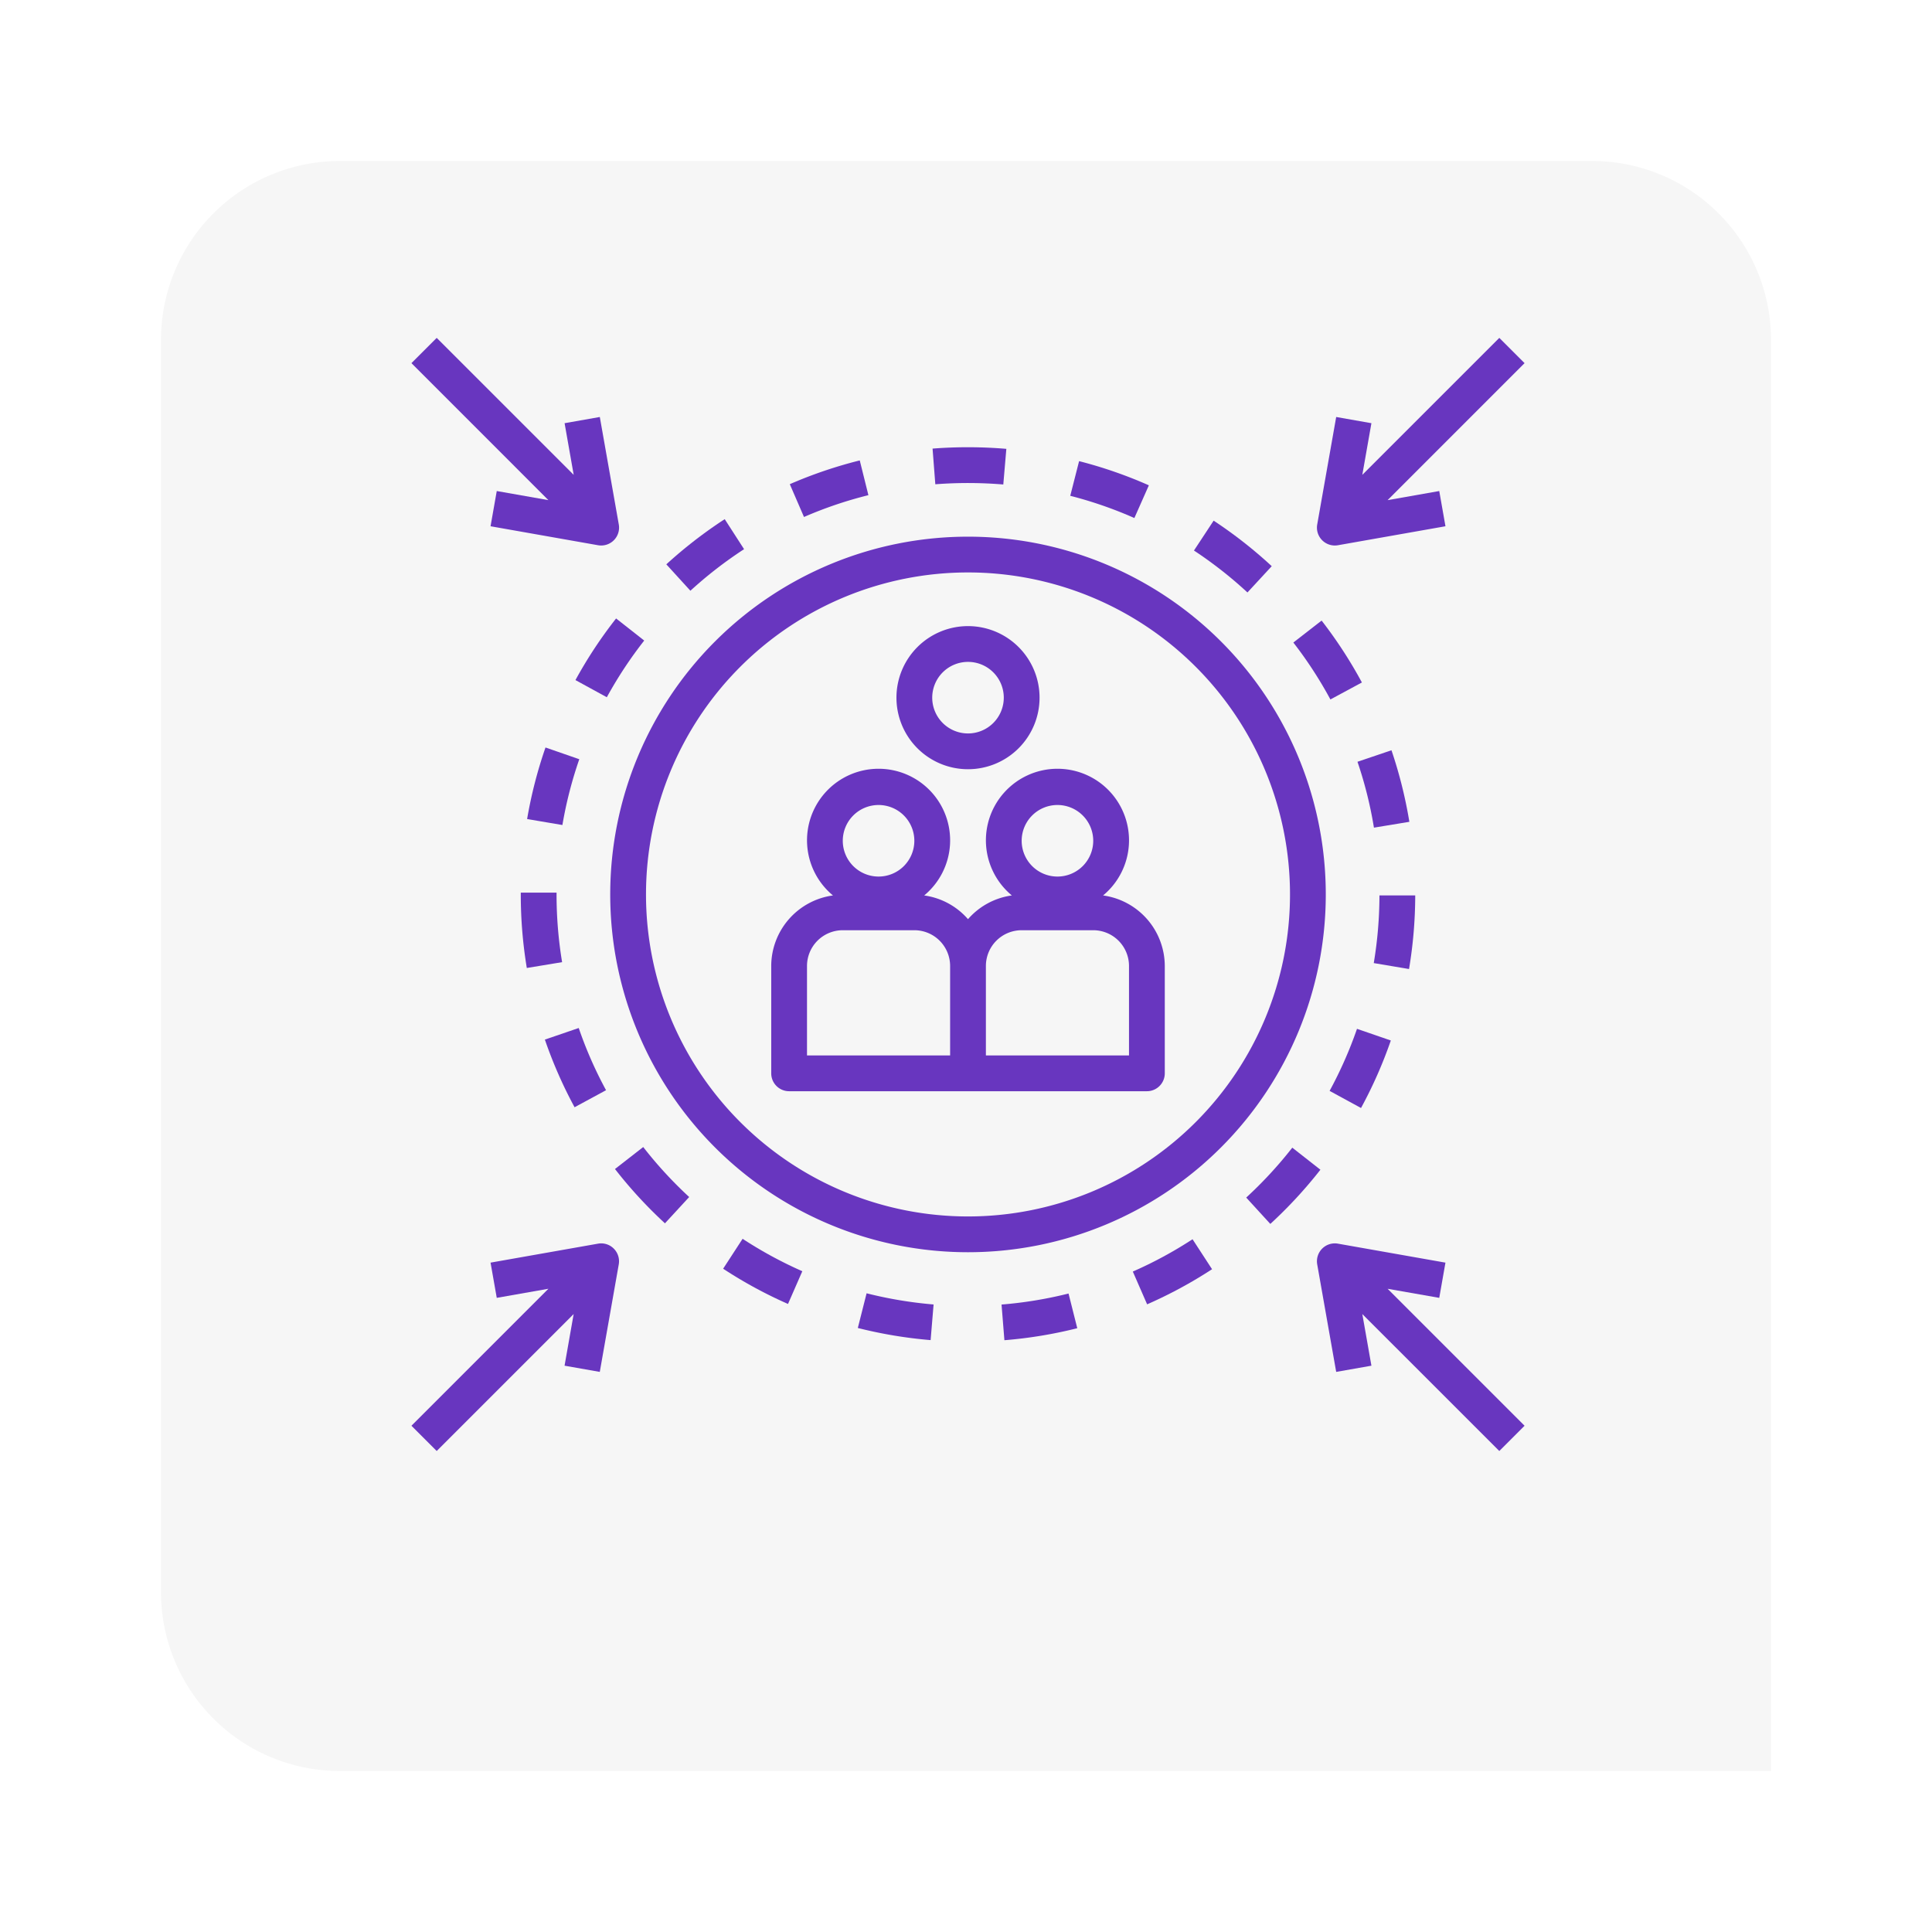 <svg xmlns="http://www.w3.org/2000/svg" xmlns:xlink="http://www.w3.org/1999/xlink" width="108" height="108" viewBox="0 0 108 108">
  <defs>
    <filter id="Rectángulo_43498" x="0" y="0" width="108" height="108" filterUnits="userSpaceOnUse">
      <feOffset dy="3" input="SourceAlpha"/>
      <feGaussianBlur stdDeviation="3" result="blur"/>
      <feFlood flood-opacity="0.161"/>
      <feComposite operator="in" in2="blur"/>
      <feComposite in="SourceGraphic"/>
    </filter>
  </defs>
  <g id="Grupo_136148" data-name="Grupo 136148" transform="translate(-970 -3604)">
    <g transform="matrix(1, 0, 0, 1, 970, 3604)" filter="url(#Rectángulo_43498)">
      <path id="Rectángulo_43498-2" data-name="Rectángulo 43498" d="M10,0H80A10,10,0,0,1,90,10V90a0,0,0,0,1,0,0H10A10,10,0,0,1,0,80V10A10,10,0,0,1,10,0Z" transform="translate(9 6)" fill="#f6f6f6"/>
    </g>
    <g id="multitud" transform="translate(992.112 3622)">
      <path id="Trazado_193616" data-name="Trazado 193616" d="M32,12A20,20,0,1,0,52,32,20,20,0,0,0,32,12Zm0,38A18,18,0,1,1,50,32,18,18,0,0,1,32,50Z" fill="#6836bf"/>
      <path id="Trazado_193617" data-name="Trazado 193617" d="M11.766,42.943a22.81,22.81,0,0,1-1.527-3.477l-1.892.648a24.976,24.976,0,0,0,1.66,3.782Z" fill="#6836bf"/>
      <path id="Trazado_193618" data-name="Trazado 193618" d="M10.271,24.441l-1.889-.656a25,25,0,0,0-1.028,4l1.973.334A22.865,22.865,0,0,1,10.271,24.441Z" fill="#6836bf"/>
      <path id="Trazado_193619" data-name="Trazado 193619" d="M7,32a25.133,25.133,0,0,0,.337,4.111l1.973-.326A23.169,23.169,0,0,1,9,32v-.1H7Z" fill="#6836bf"/>
      <path id="Trazado_193620" data-name="Trazado 193620" d="M22.832,10.9a22.747,22.747,0,0,1,3.6-1.22l-.483-1.942a24.913,24.913,0,0,0-3.911,1.328Z" fill="#6836bf"/>
      <path id="Trazado_193621" data-name="Trazado 193621" d="M47.621,15.119l1.358-1.469a25.173,25.173,0,0,0-3.248-2.545l-1.1,1.67a23.207,23.207,0,0,1,2.99,2.344Z" fill="#6836bf"/>
      <path id="Trazado_193622" data-name="Trazado 193622" d="M30.173,9.071a23.973,23.973,0,0,1,3.8.012l.17-1.992a25.569,25.569,0,0,0-4.124-.014Z" fill="#6836bf"/>
      <path id="Trazado_193623" data-name="Trazado 193623" d="M50.128,46.155a23.211,23.211,0,0,1-2.576,2.79L48.9,50.418a25.318,25.318,0,0,0,2.8-3.03Z" fill="#6836bf"/>
      <path id="Trazado_193624" data-name="Trazado 193624" d="M41.3,10.958l.81-1.828a24.759,24.759,0,0,0-3.9-1.352l-.494,1.938A22.789,22.789,0,0,1,41.3,10.958Z" fill="#6836bf"/>
      <path id="Trazado_193625" data-name="Trazado 193625" d="M13.9,17.807l-1.572-1.235a24.971,24.971,0,0,0-2.272,3.445l1.754.959a23.161,23.161,0,0,1,2.09-3.169Z" fill="#6836bf"/>
      <path id="Trazado_193626" data-name="Trazado 193626" d="M16.482,15.023a23.218,23.218,0,0,1,3-2.324L18.4,11.021a25.33,25.33,0,0,0-3.264,2.526Z" fill="#6836bf"/>
      <path id="Trazado_193627" data-name="Trazado 193627" d="M33.875,54.925l.16,1.994a24.933,24.933,0,0,0,4.073-.671l-.488-1.939a22.983,22.983,0,0,1-3.745.616Z" fill="#6836bf"/>
      <path id="Trazado_193628" data-name="Trazado 193628" d="M57,32.054H55a23.148,23.148,0,0,1-.318,3.783l1.972.332A25.157,25.157,0,0,0,57,32.054Z" fill="#6836bf"/>
      <path id="Trazado_193629" data-name="Trazado 193629" d="M25.841,56.235a25.153,25.153,0,0,0,4.069.678l.166-1.992a23.218,23.218,0,0,1-3.745-.625Z" fill="#6836bf"/>
      <path id="Trazado_193630" data-name="Trazado 193630" d="M56.672,27.94a25.147,25.147,0,0,0-1-4l-1.9.644a22.741,22.741,0,0,1,.92,3.682Z" fill="#6836bf"/>
      <path id="Trazado_193631" data-name="Trazado 193631" d="M55.636,40.164l-1.891-.652a23.053,23.053,0,0,1-1.531,3.469l1.756.957a25.028,25.028,0,0,0,1.666-3.774Z" fill="#6836bf"/>
      <path id="Trazado_193632" data-name="Trazado 193632" d="M18.312,52.922a24.9,24.9,0,0,0,3.626,1.97l.8-1.83A23.186,23.186,0,0,1,19.4,51.25Z" fill="#6836bf"/>
      <path id="Trazado_193633" data-name="Trazado 193633" d="M12.266,47.349a25.177,25.177,0,0,0,2.793,3.036l1.355-1.471a23.14,23.14,0,0,1-2.57-2.794Z" fill="#6836bf"/>
      <path id="Trazado_193634" data-name="Trazado 193634" d="M54.019,20.151a25.082,25.082,0,0,0-2.252-3.46l-1.58,1.227A23.125,23.125,0,0,1,52.259,21.1Z" fill="#6836bf"/>
      <path id="Trazado_193635" data-name="Trazado 193635" d="M41.213,53.081l.8,1.832a25.147,25.147,0,0,0,3.63-1.963l-1.091-1.676a23.054,23.054,0,0,1-3.339,1.807Z" fill="#6836bf"/>
      <path id="Trazado_193636" data-name="Trazado 193636" d="M32,25a4,4,0,1,0-4-4A4,4,0,0,0,32,25Zm0-6a2,2,0,1,1-2,2A2,2,0,0,1,32,19Z" fill="#6836bf"/>
      <path id="Trazado_193637" data-name="Trazado 193637" d="M39.551,32.056a4,4,0,1,0-5.1,0A3.967,3.967,0,0,0,32,33.382a3.967,3.967,0,0,0-2.449-1.326,4,4,0,1,0-5.1,0A3.992,3.992,0,0,0,21,36v6a1,1,0,0,0,1,1H42a1,1,0,0,0,1-1V36a3.992,3.992,0,0,0-3.449-3.944ZM27,27a2,2,0,1,1-2,2A2,2,0,0,1,27,27Zm4,14H23V36a2,2,0,0,1,2-2h4a2,2,0,0,1,2,2Zm6-14a2,2,0,1,1-2,2A2,2,0,0,1,37,27Zm4,14H33V36a2,2,0,0,1,2-2h4a2,2,0,0,1,2,2Z" fill="#6836bf"/>
      <path id="Trazado_193638" data-name="Trazado 193638" d="M5.657,9.449,5.31,11.418l6.01,1.061a1.031,1.031,0,0,0,.174.015,1,1,0,0,0,.985-1.174L11.418,5.31l-1.969.347.509,2.887L2.3.888.888,2.3,8.544,9.958Z" fill="#6836bf"/>
      <path id="Trazado_193639" data-name="Trazado 193639" d="M58.343,54.551l.347-1.969-6.01-1.061a1,1,0,0,0-1.159,1.159l1.061,6.01,1.969-.347-.509-2.887L61.7,63.112,63.112,61.7l-7.656-7.656Z" fill="#6836bf"/>
      <path id="Trazado_193640" data-name="Trazado 193640" d="M61.7.888,54.042,8.544l.509-2.887L52.582,5.31l-1.061,6.01a1,1,0,0,0,.985,1.174,1.031,1.031,0,0,0,.174-.015l6.01-1.061-.347-1.969-2.887.509L63.112,2.3Z" fill="#6836bf"/>
      <path id="Trazado_193641" data-name="Trazado 193641" d="M11.32,51.521,5.31,52.582l.347,1.969,2.887-.509L.888,61.7,2.3,63.112l7.656-7.656-.509,2.887,1.969.347,1.061-6.01a1,1,0,0,0-.277-.88.99.99,0,0,0-.88-.279Z" fill="#6836bf"/>
    </g>
  </g>
</svg>
